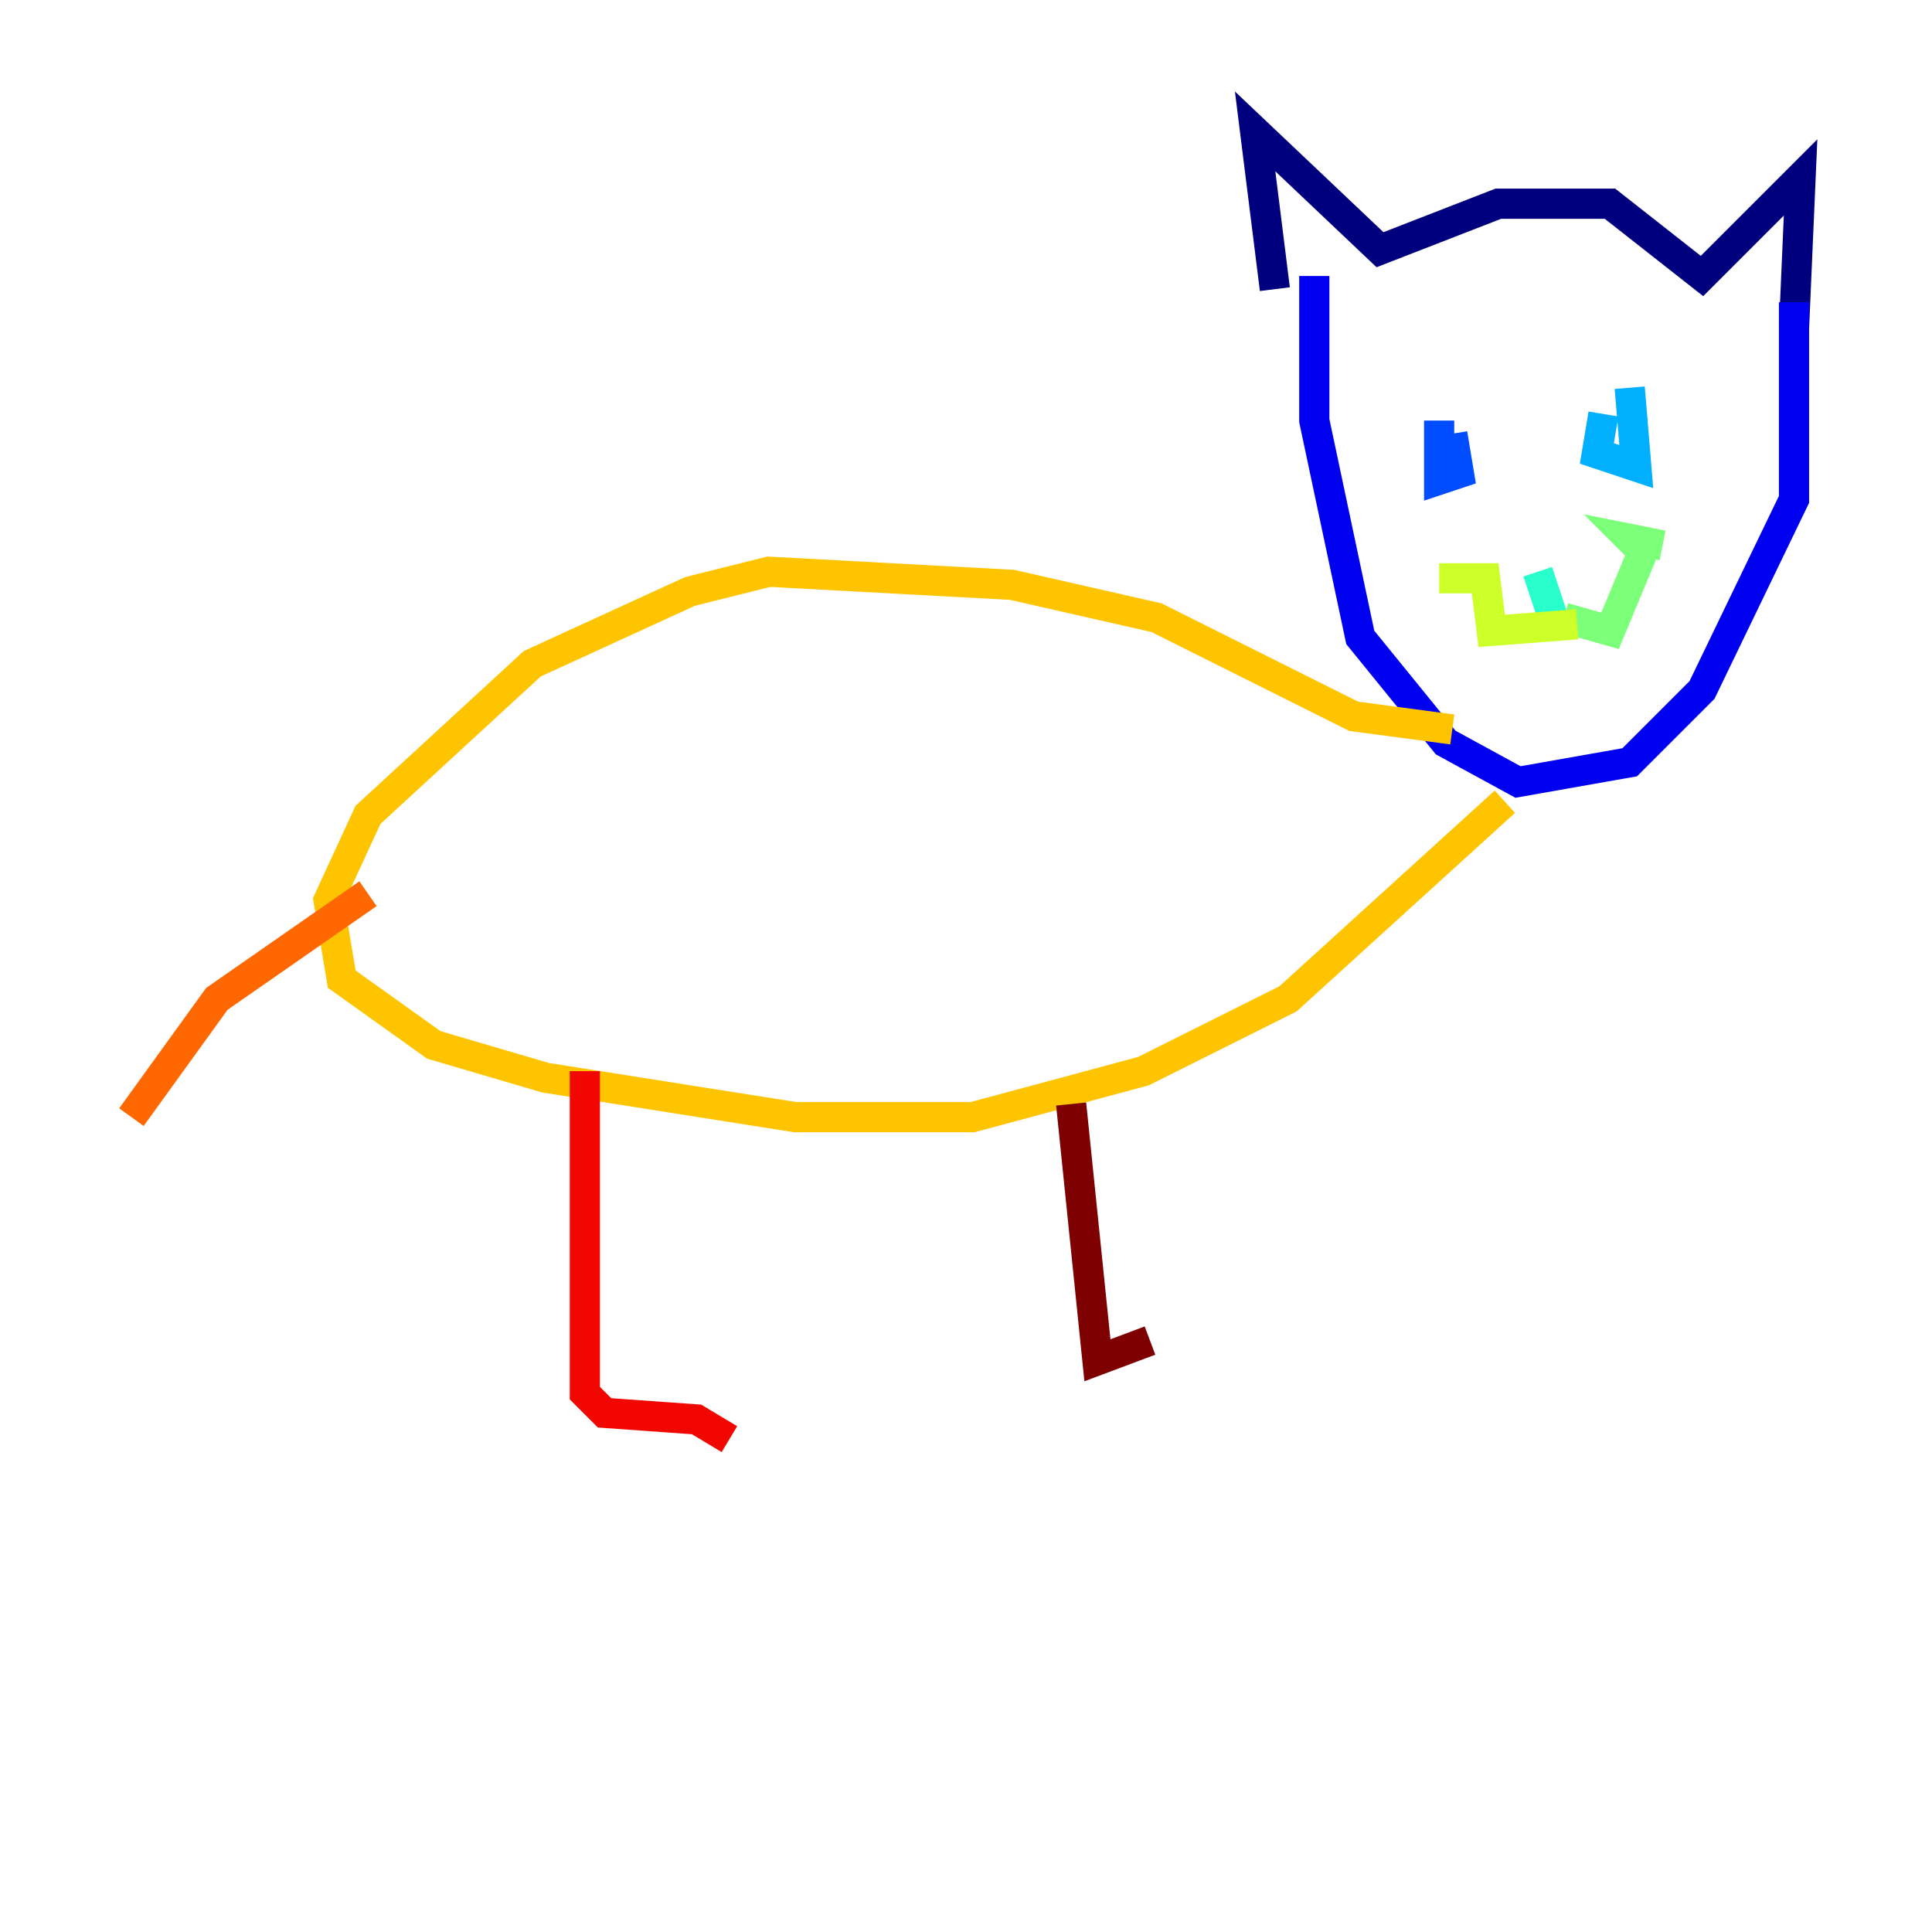 <?xml version="1.0" encoding="utf-8" ?>
<svg baseProfile="tiny" height="128" version="1.2" viewBox="0,0,128,128" width="128" xmlns="http://www.w3.org/2000/svg" xmlns:ev="http://www.w3.org/2001/xml-events" xmlns:xlink="http://www.w3.org/1999/xlink"><defs /><polyline fill="none" points="84.463,19.157 83.156,8.707 91.429,16.544 99.265,13.497 106.667,13.497 112.762,18.286 119.293,11.755 118.857,21.769" stroke="#00007f" stroke-width="2" /><polyline fill="none" points="87.075,18.286 87.075,27.864 90.122,42.231 95.782,49.197 100.571,51.809 107.973,50.503 112.762,45.714 118.857,33.088 118.857,20.027" stroke="#0000f1" stroke-width="2" /><polyline fill="none" points="95.347,27.864 95.347,31.782 96.653,31.347 96.218,28.735" stroke="#004cff" stroke-width="2" /><polyline fill="none" points="106.231,27.429 105.796,30.041 108.408,30.912 107.973,25.687" stroke="#00b0ff" stroke-width="2" /><polyline fill="none" points="101.878,37.878 103.184,41.796" stroke="#29ffcd" stroke-width="2" /><polyline fill="none" points="103.619,40.925 106.667,41.796 108.844,36.571 107.973,35.701 110.15,36.136" stroke="#7cff79" stroke-width="2" /><polyline fill="none" points="104.49,41.361 98.83,41.796 98.395,38.313 95.347,38.313" stroke="#cdff29" stroke-width="2" /><polyline fill="none" points="96.218,48.327 89.687,47.456 76.626,40.925 67.048,38.748 50.939,37.878 45.714,39.184 35.265,43.973 24.381,53.986 21.769,59.646 22.64,64.871 28.735,69.225 36.136,71.401 52.68,74.014 64.435,74.014 75.755,70.966 85.333,66.177 99.701,53.116" stroke="#ffc400" stroke-width="2" /><polyline fill="none" points="24.381,59.211 14.367,66.177 8.707,74.014" stroke="#ff6700" stroke-width="2" /><polyline fill="none" points="38.748,70.966 38.748,92.299 40.054,93.605 46.15,94.041 48.327,95.347" stroke="#f10700" stroke-width="2" /><polyline fill="none" points="70.966,73.143 72.707,90.122 76.191,88.816" stroke="#7f0000" stroke-width="2" /></svg>